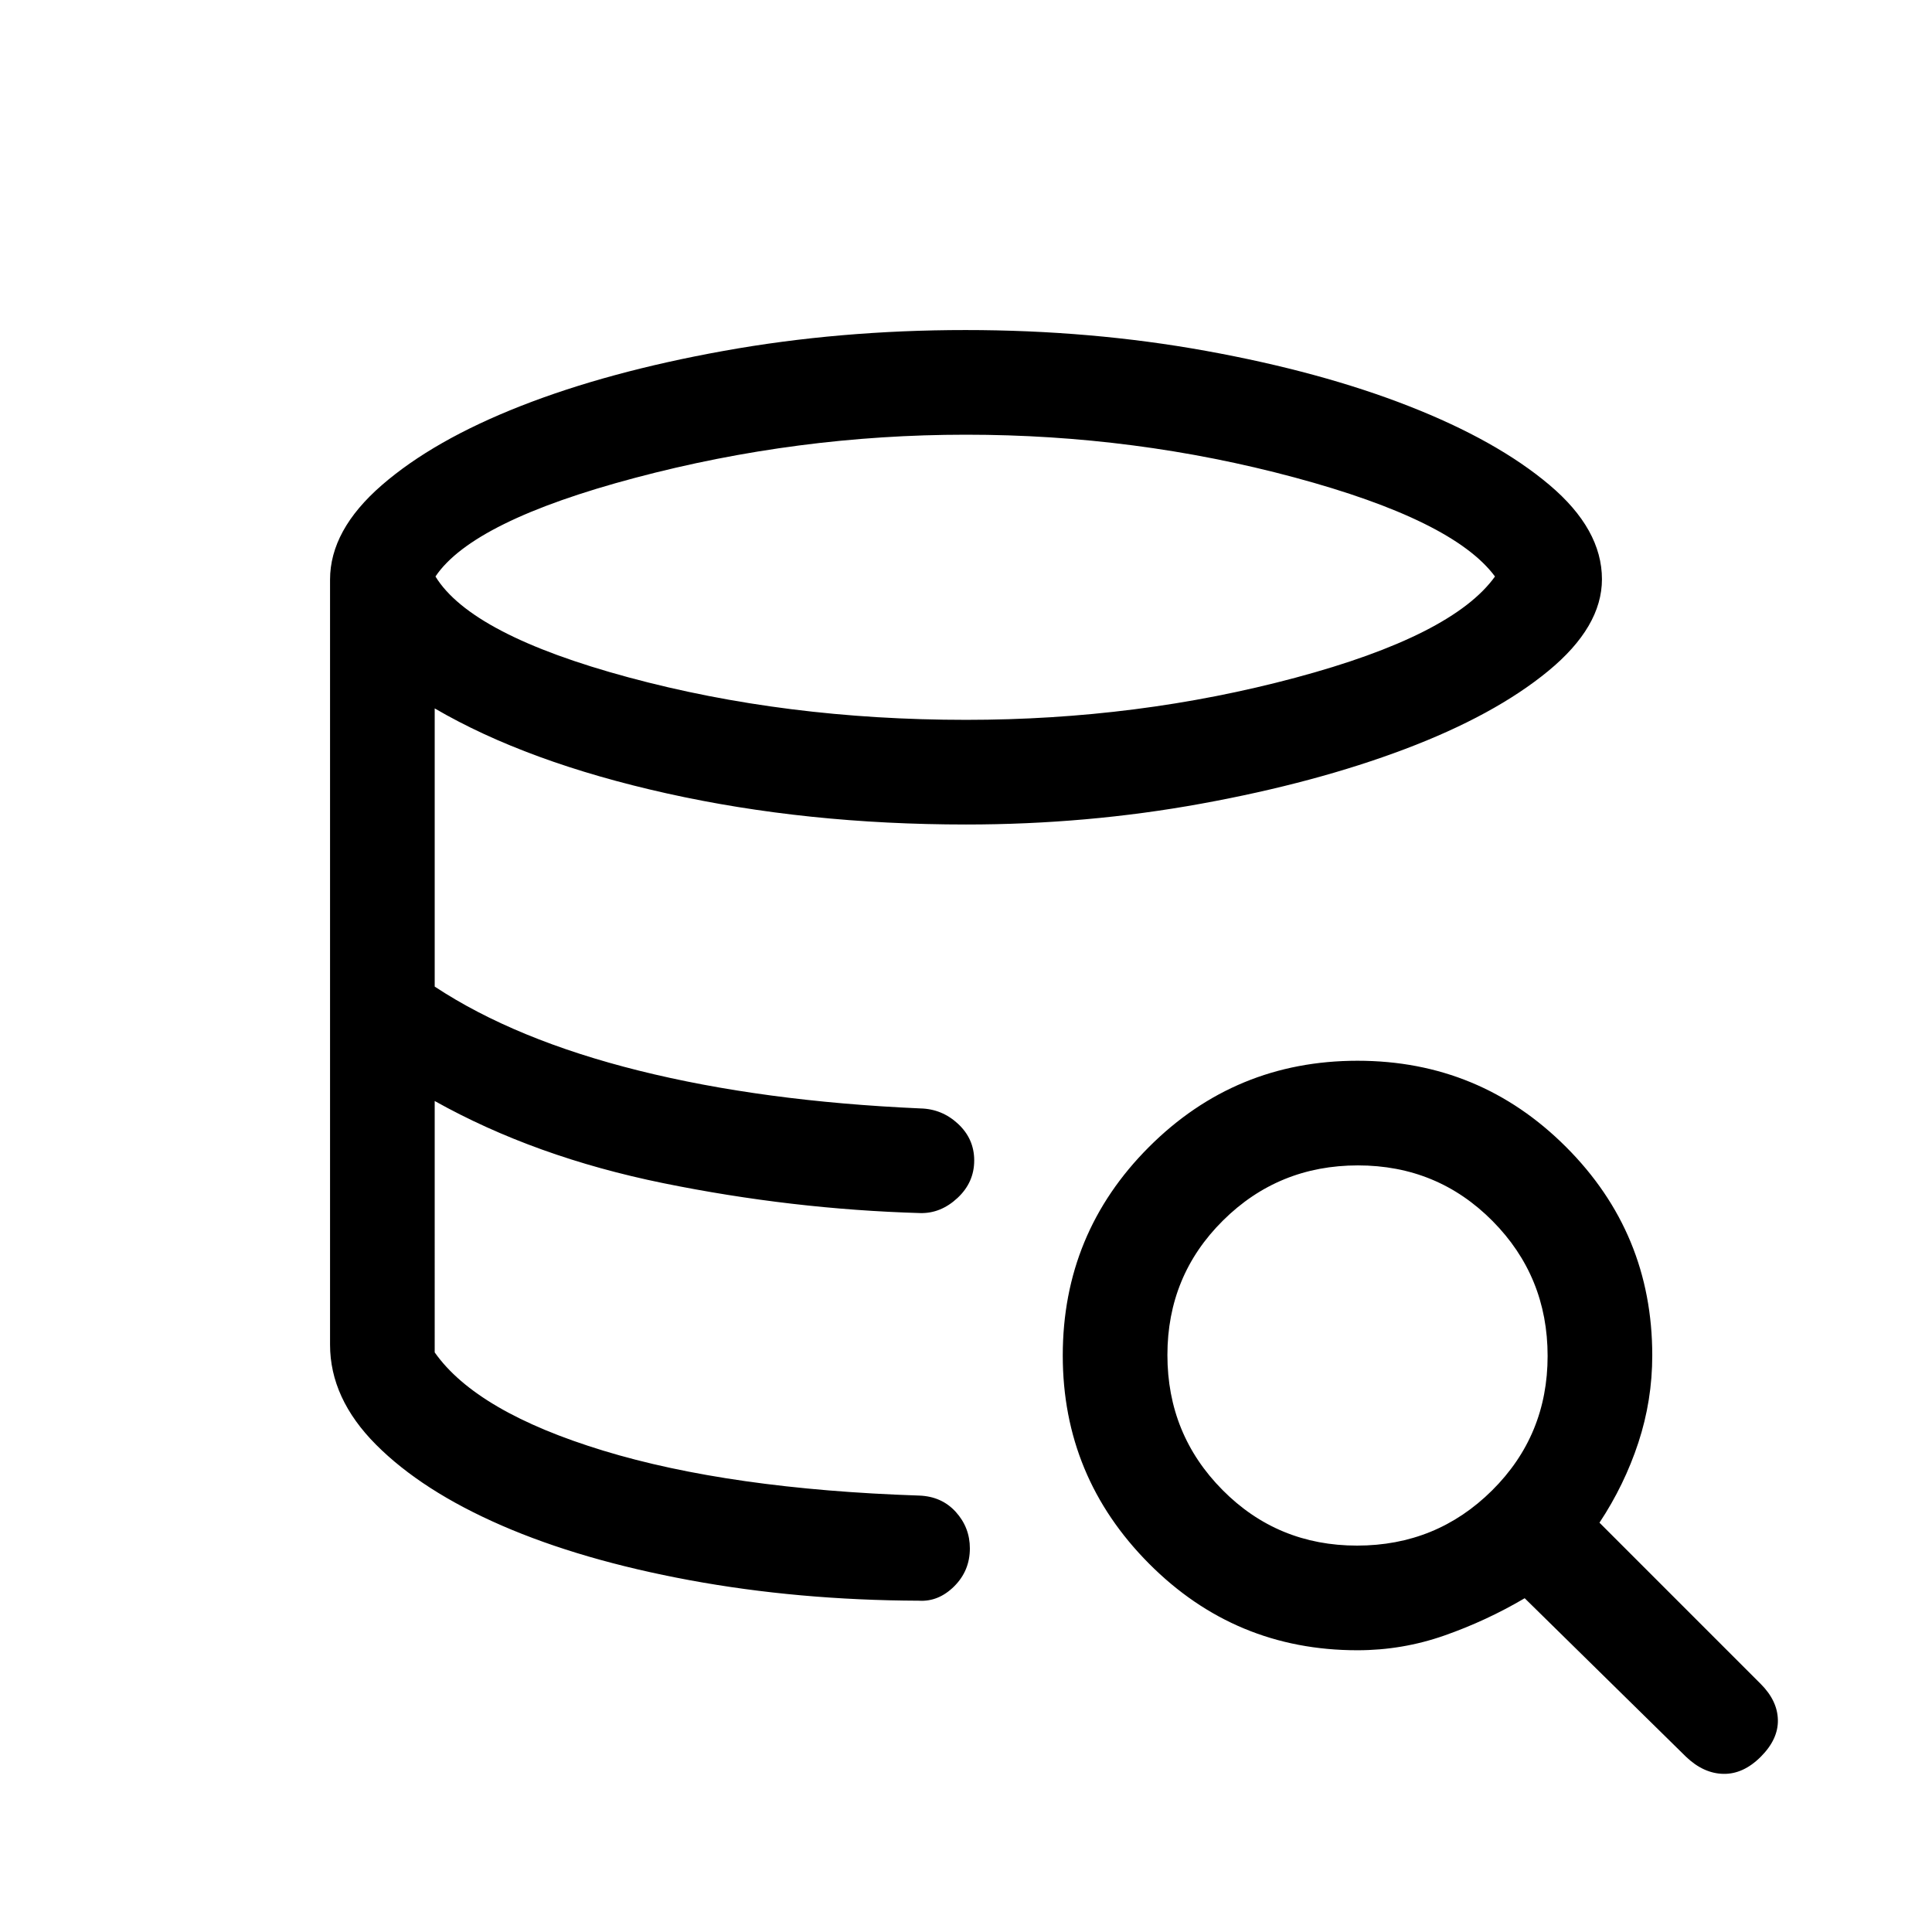 <svg viewBox="0 -960 960 960"><path d="M456.54-164.62q-60-.23-113.85-10.19-53.84-9.96-93.42-27.18-39.58-17.23-62.42-40.16Q164-265.09 164-291.85q0 26.76 22.85 49.7 22.84 22.93 62.42 40.16 39.58 17.22 93.42 27.18 53.85 9.96 113.85 10.19Zm.77-192.61q-32.08-1.23-64.54-4.35-32.46-3.11-63.62-10.5-31.15-7.38-59.61-17.15T216-412.92q25.08 13.92 53.54 23.69 28.46 9.77 59.61 17.15 31.16 7.39 63.62 10.5 32.46 3.12 64.54 4.35ZM480-602.31q85.46 0 163.62-20.92 78.15-20.92 99.23-50.31-20.7-28-99.66-49.23Q564.23-744 479.97-744q-83.66 0-164.35 21.42-80.7 21.43-99.24 49.04 17.77 29 95.93 50.12 78.15 21.11 167.69 21.11ZM164-291.85V-672q0-24.58 25.71-46.92 25.71-22.33 69.11-39.36 43.41-17.03 100.84-27.37Q417.09-796 479.77-796q62.31 0 119.46 10.35 57.15 10.34 100.88 27.47 43.72 17.13 69.8 39.15Q796-697 796-672.19q0 23.65-26.69 45.61-26.7 21.96-71.16 38.77Q653.69-571 596.9-560.66q-56.8 10.35-116.9 10.35-79.23 0-148.69-15.46T216-608v138.23q40.08 26.46 101.5 41.77 61.42 15.31 139.81 18.77 10.77.23 18.77 7.69t8 18.15q0 10.93-8.31 18.66t-18.46 7.5q-63.77-1.85-127.66-14.85-63.88-13-113.65-40.84V-288q20.85 29.62 83.73 48.81 62.89 19.19 157 22.33 11.19.4 18.19 8.12 7 7.73 7 18.12 0 11.11-7.8 18.87-7.81 7.75-17.58 7.13-60-.23-113.85-10.19-53.84-9.96-93.42-27.18-39.58-17.23-62.42-40.16Q164-265.09 164-291.85ZM674.49-140q-60.75 0-103.58-43.07-42.83-43.08-42.83-103.39 0-60.77 42.84-103.62 42.85-42.84 103.62-42.84t103.61 42.83Q821-347.26 821-286.51q0 22.34-6.92 43.39-6.93 21.04-19.31 39.73l80.15 80.16q8.31 8.31 8.5 17.88.19 9.58-8.5 18.27t-18.57 8.5q-9.89-.19-18.58-8.5l-80.16-78.77q-19.07 11.23-39.93 18.54-20.85 7.31-43.19 7.31Zm-.18-52q39.46 0 67.07-27.39Q769-246.78 769-286.24q0-39.45-27.39-67.07-27.39-27.61-66.85-27.61-39.45 0-67.07 27.39-27.61 27.39-27.61 66.84 0 39.46 27.39 67.07Q634.86-192 674.31-192Z"/></svg>